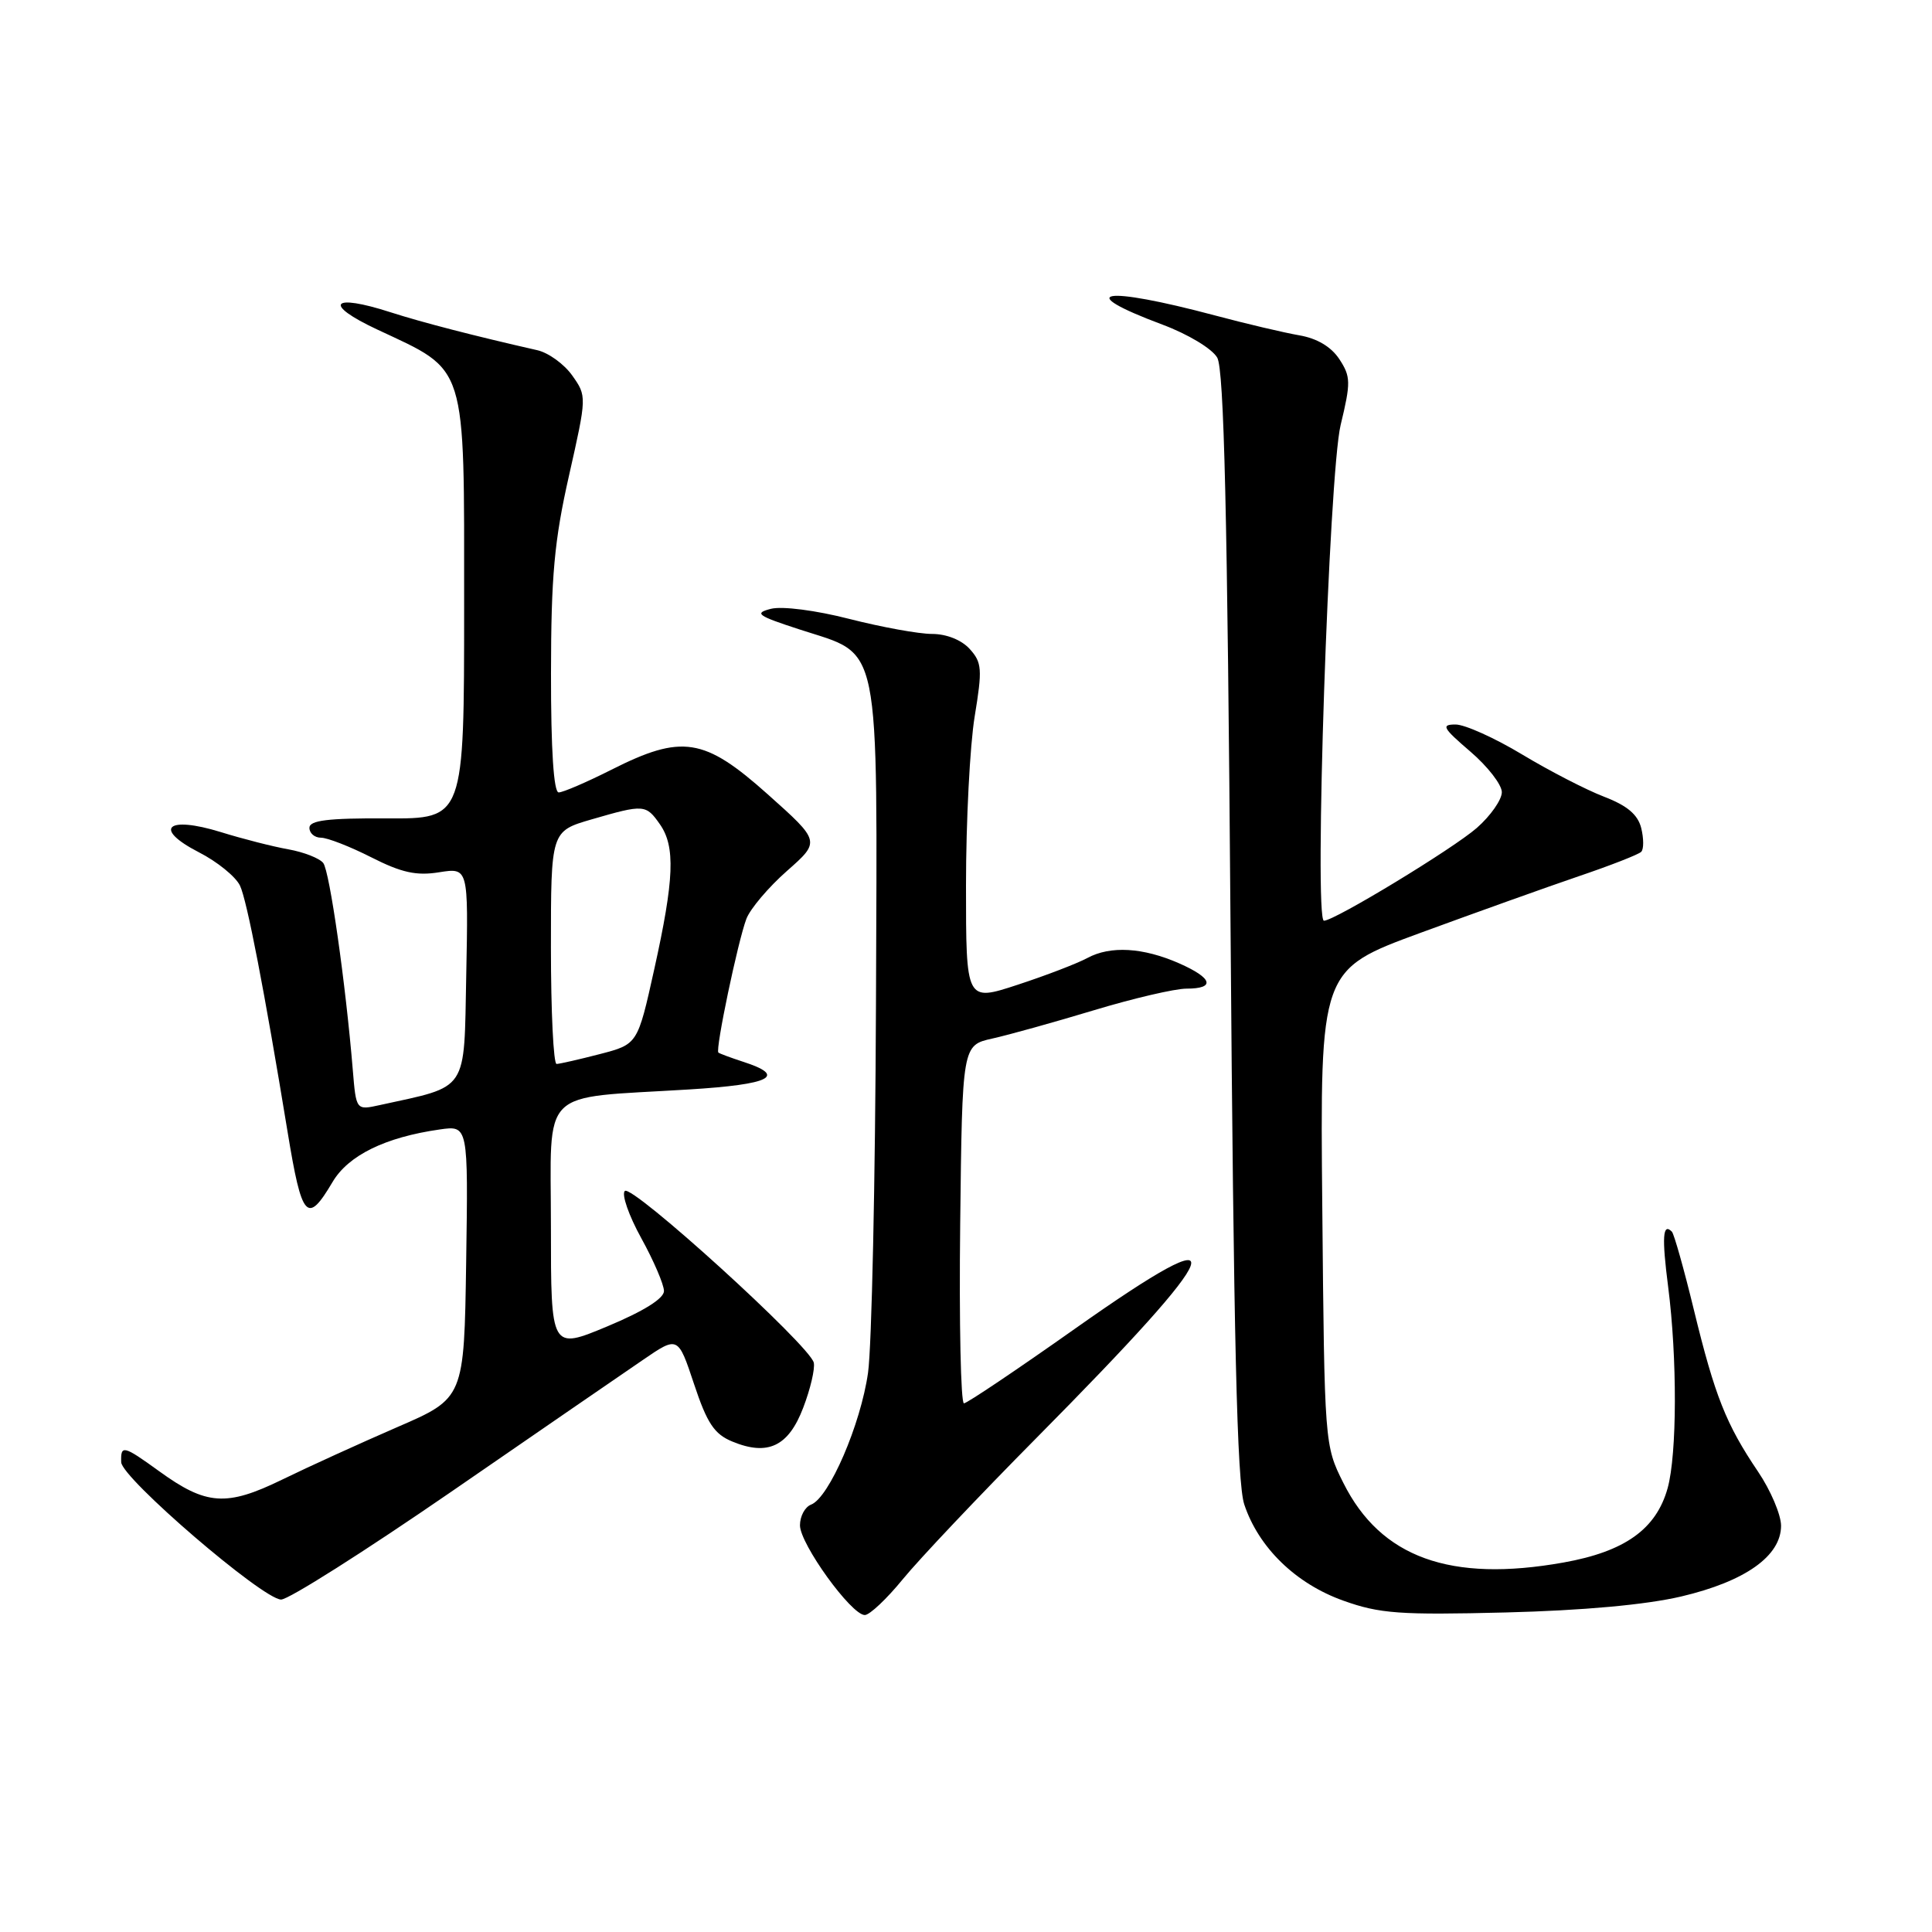 <?xml version="1.0" encoding="UTF-8" standalone="no"?>
<!DOCTYPE svg PUBLIC "-//W3C//DTD SVG 1.1//EN" "http://www.w3.org/Graphics/SVG/1.1/DTD/svg11.dtd" >
<svg xmlns="http://www.w3.org/2000/svg" xmlns:xlink="http://www.w3.org/1999/xlink" version="1.1" viewBox="0 0 256 256">
 <g >
 <path fill="currentColor"
d=" M 119.63 209.25 C 121.76 206.64 129.74 198.20 137.37 190.50 C 162.97 164.65 164.43 160.54 142.50 176.02 C 134.80 181.46 128.15 185.93 127.73 185.95 C 127.31 185.98 127.08 175.31 127.23 162.25 C 127.50 138.50 127.50 138.50 131.50 137.61 C 133.70 137.12 139.76 135.43 144.96 133.86 C 150.16 132.29 155.68 131.00 157.21 131.00 C 161.09 131.00 160.69 129.61 156.25 127.65 C 151.45 125.54 147.14 125.29 144.08 126.94 C 142.75 127.66 138.59 129.26 134.83 130.49 C 128.00 132.73 128.00 132.73 128.00 117.31 C 128.00 108.82 128.52 98.76 129.15 94.93 C 130.18 88.67 130.12 87.79 128.49 85.99 C 127.41 84.80 125.42 84.00 123.50 84.00 C 121.75 84.00 116.82 83.10 112.54 82.01 C 108.10 80.87 103.65 80.30 102.16 80.67 C 99.88 81.25 100.33 81.58 105.96 83.41 C 116.87 86.98 116.24 83.89 116.07 133.15 C 115.98 156.46 115.51 178.39 115.02 181.89 C 114.05 188.75 109.86 198.46 107.47 199.37 C 106.66 199.68 106.00 200.91 106.00 202.11 C 106.00 204.58 112.80 214.00 114.59 214.00 C 115.23 214.00 117.50 211.86 119.63 209.25 Z  M 222.78 211.54 C 231.26 209.54 236.00 206.18 236.00 202.16 C 235.99 200.70 234.62 197.47 232.95 195.00 C 228.72 188.74 227.23 184.99 224.46 173.61 C 223.14 168.18 221.82 163.49 221.53 163.20 C 220.32 161.98 220.19 163.91 221.04 170.52 C 222.25 179.94 222.22 192.68 220.97 197.19 C 219.46 202.62 215.30 205.59 207.18 207.04 C 192.17 209.72 182.95 206.39 178.00 196.49 C 175.51 191.53 175.50 191.32 175.21 160.00 C 174.91 128.50 174.91 128.50 188.21 123.61 C 195.52 120.93 204.95 117.55 209.18 116.11 C 213.40 114.68 217.13 113.22 217.47 112.87 C 217.82 112.52 217.81 111.10 217.47 109.72 C 217.02 107.93 215.60 106.74 212.55 105.57 C 210.20 104.67 205.31 102.15 201.69 99.97 C 198.07 97.79 194.10 96.00 192.87 96.00 C 190.92 96.00 191.17 96.45 194.82 99.58 C 197.12 101.55 199.00 103.97 199.00 104.97 C 199.00 105.97 197.51 108.10 195.69 109.70 C 192.54 112.46 176.83 122.00 175.43 122.00 C 174.09 122.00 176.09 62.76 177.64 56.32 C 179.00 50.68 178.99 49.91 177.47 47.59 C 176.39 45.95 174.51 44.83 172.15 44.43 C 170.14 44.08 165.12 42.90 161.00 41.80 C 146.09 37.83 142.04 38.53 154.02 43.01 C 157.42 44.28 160.61 46.20 161.29 47.39 C 162.19 48.96 162.64 68.00 163.05 122.50 C 163.47 177.63 163.91 196.44 164.87 199.34 C 166.77 205.06 171.69 209.85 178.01 212.10 C 182.82 213.82 185.49 214.01 199.50 213.66 C 209.77 213.40 218.10 212.64 222.78 211.54 Z  M 59.74 197.70 C 71.16 189.83 82.60 181.96 85.17 180.21 C 89.84 177.01 89.84 177.01 91.97 183.41 C 93.69 188.59 94.65 190.03 97.03 191.01 C 101.74 192.96 104.48 191.66 106.43 186.53 C 107.38 184.06 108.01 181.37 107.83 180.56 C 107.33 178.32 83.73 156.87 82.79 157.81 C 82.34 158.26 83.32 161.07 84.97 164.06 C 86.62 167.05 87.97 170.20 87.98 171.06 C 87.99 172.05 85.31 173.73 80.50 175.74 C 73.00 178.87 73.00 178.87 73.00 162.57 C 73.00 143.81 71.20 145.60 91.28 144.36 C 102.19 143.69 104.34 142.58 98.44 140.68 C 96.82 140.15 95.36 139.61 95.19 139.47 C 94.76 139.11 97.77 124.73 98.90 121.75 C 99.41 120.42 101.83 117.56 104.27 115.41 C 108.72 111.49 108.72 111.49 101.73 105.25 C 93.31 97.73 90.37 97.27 81.00 102.00 C 77.73 103.65 74.59 105.00 74.03 105.00 C 73.37 105.00 73.00 99.38 73.01 89.25 C 73.02 76.31 73.45 71.62 75.40 63.00 C 77.76 52.54 77.76 52.49 75.82 49.75 C 74.75 48.24 72.66 46.73 71.18 46.40 C 62.94 44.53 55.96 42.73 51.76 41.38 C 43.87 38.83 42.75 40.28 50.00 43.67 C 61.99 49.29 61.50 47.71 61.50 80.33 C 61.50 108.50 61.50 108.50 51.25 108.44 C 43.46 108.40 41.00 108.70 41.00 109.69 C 41.00 110.41 41.69 111.00 42.53 111.00 C 43.38 111.00 46.38 112.17 49.20 113.60 C 53.20 115.63 55.18 116.07 58.19 115.58 C 62.06 114.97 62.06 114.97 61.78 129.19 C 61.47 144.89 62.18 143.83 50.32 146.43 C 47.19 147.12 47.19 147.12 46.75 141.81 C 45.80 130.28 43.68 115.44 42.83 114.35 C 42.33 113.72 40.26 112.91 38.21 112.54 C 36.17 112.18 32.13 111.15 29.24 110.25 C 22.10 108.05 20.23 109.78 26.35 112.93 C 28.78 114.17 31.23 116.16 31.80 117.35 C 32.72 119.27 35.04 131.28 38.11 150.00 C 40.00 161.52 40.70 162.31 44.06 156.63 C 46.15 153.09 51.04 150.69 58.27 149.66 C 62.04 149.12 62.04 149.12 61.77 167.19 C 61.50 185.27 61.50 185.27 52.62 189.11 C 47.74 191.23 40.88 194.35 37.38 196.06 C 29.99 199.66 27.33 199.47 21.07 194.93 C 16.34 191.51 15.98 191.42 16.06 193.75 C 16.13 195.86 34.77 211.88 37.24 211.95 C 38.20 211.98 48.32 205.56 59.74 197.70 Z  M 73.00 125.57 C 73.00 110.14 73.00 110.14 78.40 108.57 C 85.33 106.56 85.59 106.58 87.44 109.22 C 89.51 112.17 89.34 116.49 86.69 128.44 C 84.49 138.37 84.49 138.37 79.49 139.67 C 76.75 140.38 74.16 140.97 73.75 140.98 C 73.34 140.99 73.00 134.06 73.00 125.57 Z "/>
</g>
</svg>